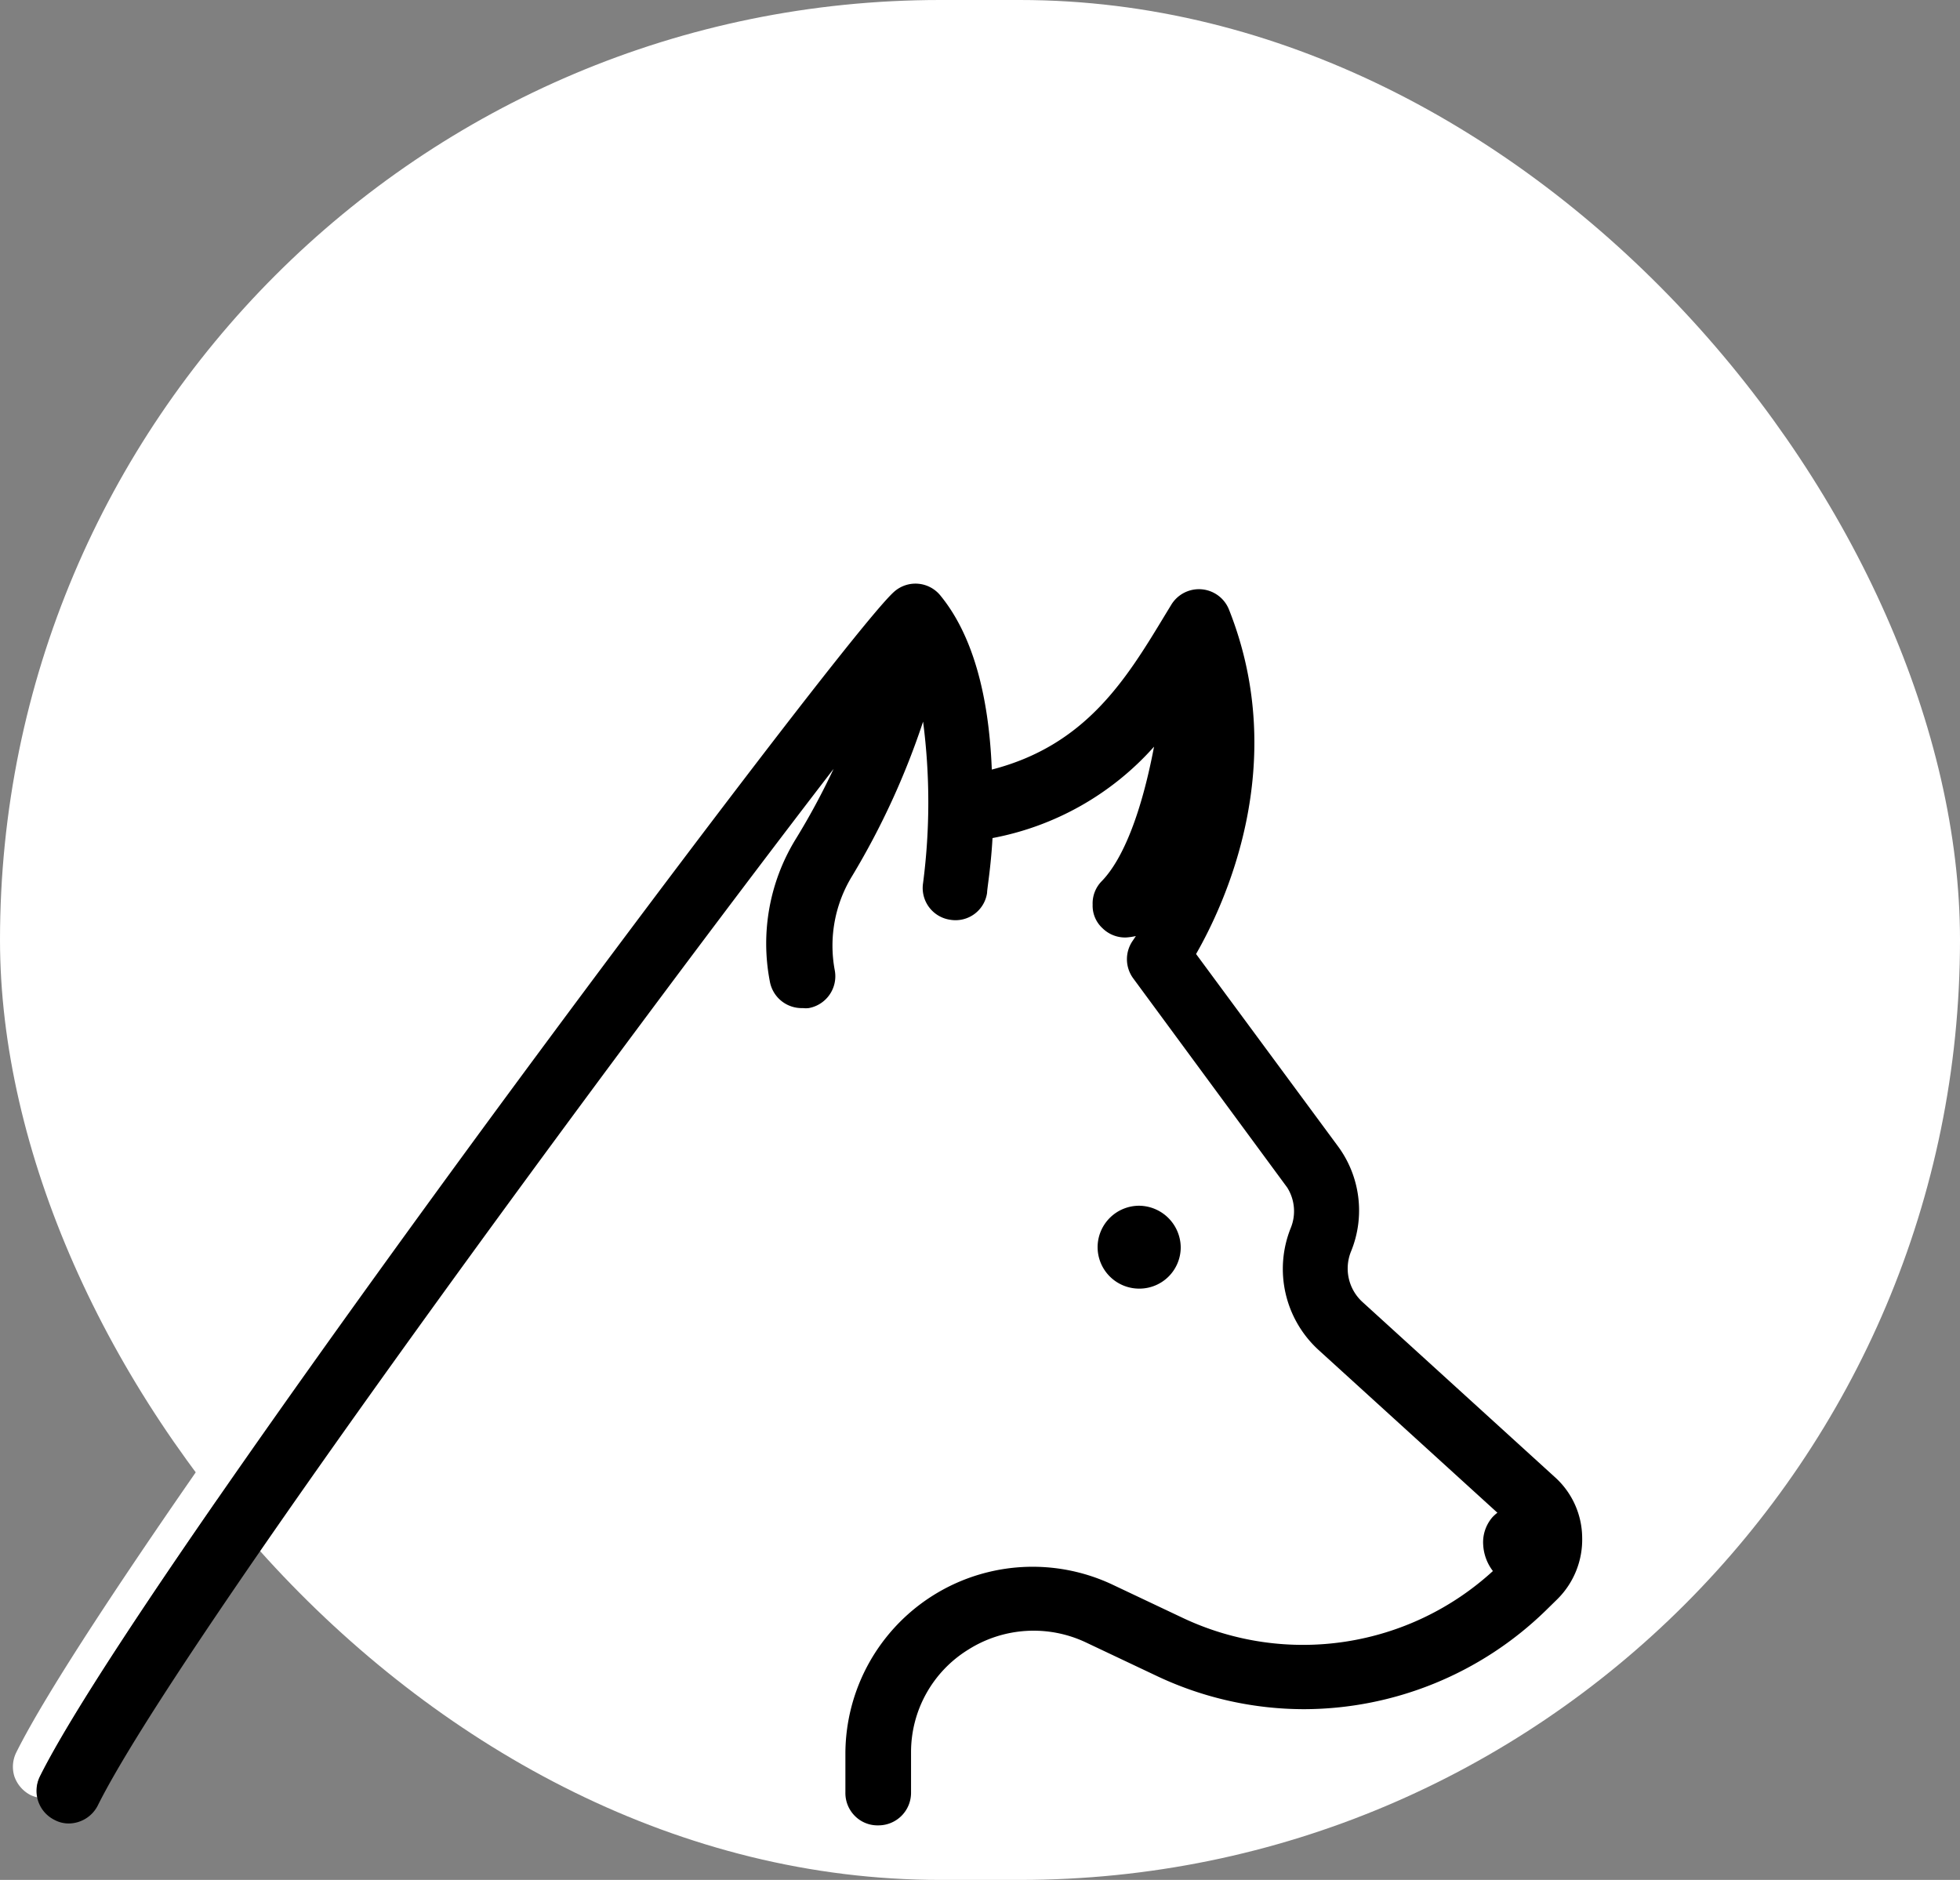 <svg xmlns="http://www.w3.org/2000/svg" viewBox="0 0 83 79.61"><rect x="0" y="0" width="83" height="79.61" fill="#808080" stroke="none"/><defs><style>.cls-1{fill:#fff;}</style></defs><title>Asset 23</title><g id="Layer_2" data-name="Layer 2"><g id="Layer_1-2" data-name="Layer 1"><rect class="cls-1" width="83" height="79.61" rx="39.81"/><path class="cls-1" d="M33.69,35.61a29.91,29.91,0,0,0,1.62-3C34.2,34,33,35.62,31.61,37.39a8.45,8.45,0,0,0,0,3.17,1.35,1.35,0,0,0,1,1.07.14.14,0,0,0,0-.06A8.45,8.45,0,0,1,33.69,35.61Z"/><path class="cls-1" d="M39.07,30.49c-.23.7-.5,1.4-.79,2.1A29.79,29.79,0,0,1,38,36.31a1.33,1.33,0,0,0,1,1.52,1.24,1.24,0,0,1,0-.51A26.52,26.52,0,0,0,39.07,30.49Z"/><path class="cls-1" d="M46.62,37.24c.92-1,1.69-3,2.21-5.69a13.12,13.12,0,0,1-1.62,1.5,8.12,8.12,0,0,1-1.6,3.19,1.36,1.36,0,0,0,0,1.94,1.33,1.33,0,0,0,.65.32,1.27,1.27,0,0,1-.06-.28A1.34,1.34,0,0,1,46.62,37.24Z"/><path class="cls-1" d="M1.69,75.23c2.63-5.29,14.05-21,18.84-27.56,7.28-9.91,16-21.37,17.35-22.59a1.37,1.37,0,0,1,1-.35,1.26,1.26,0,0,1,.38.1,5,5,0,0,0-.43-.6,1.32,1.32,0,0,0-1-.5,1.34,1.34,0,0,0-1,.34C35.5,25.29,26.8,36.75,19.52,46.67,14.74,53.19,3.31,68.93.68,74.23a1.37,1.37,0,0,0-.07,1,1.41,1.41,0,0,0,.69.79,1.51,1.51,0,0,0,.3.1A1.34,1.34,0,0,1,1.69,75.23Z"/><path class="cls-1" d="M49.37,26l.25-.41A1.39,1.39,0,0,1,50.91,25l.22.05c0-.06,0-.13-.07-.19A1.34,1.34,0,0,0,49.9,24a1.37,1.37,0,0,0-1.29.64l-.25.41c-1.53,2.5-3.14,5.05-6.43,6.26,0,.42.07.86.09,1.31C46,31.56,47.7,28.75,49.37,26Z"/><path class="cls-1" d="M41.93,31.28a11.26,11.26,0,0,0-2.07-6,1.26,1.26,0,0,0-.58-.41A13.4,13.4,0,0,1,41,31.58C41.34,31.5,41.63,31.38,41.93,31.28Z"/><path class="cls-1" d="M41,34.41c-.07,1.26-.2,2.14-.22,2.32a1.38,1.38,0,0,1-1.57,1.15l-.12-.05a1.31,1.31,0,0,0,.23.51,1.34,1.34,0,0,0,.9.54,1.35,1.35,0,0,0,1.56-1.14c0-.18.16-1.06.23-2.32a12.16,12.16,0,0,0,5.22-2.37,22,22,0,0,0,.61-2.51A12.07,12.07,0,0,1,41,34.41Z"/><path class="cls-1" d="M47,38.5a2.52,2.52,0,0,1-.41.06,1.07,1.07,0,0,1-.3-.06,1.25,1.25,0,0,0,.36.68s0,0,0,0a1.35,1.35,0,0,1,.21-.51Z"/><path class="cls-1" d="M38.06,29.48A31.72,31.72,0,0,1,35,36a5.63,5.63,0,0,0-.73,4,1.41,1.41,0,0,1-.22,1,1.38,1.38,0,0,1-.89.58l-.25,0a1.2,1.2,0,0,1-.32-.06A1.37,1.37,0,0,0,34,42.69a1.06,1.06,0,0,0,.25,0,1.37,1.37,0,0,0,1.1-1.6,5.64,5.64,0,0,1,.74-4,34,34,0,0,0,2.23-4.43A19.54,19.54,0,0,0,38.06,29.48Z"/><path d="M48.28,54.57A1.75,1.75,0,0,0,50,52.82a1.78,1.78,0,0,0-1.76-1.76,1.76,1.76,0,0,0-1.76,1.75,1.76,1.76,0,0,0,1.76,1.76Z"/><path d="M65.83,62.54l-8.13-7.4A1.92,1.92,0,0,1,57.21,53a4.58,4.58,0,0,0-.56-4.47l-6-8.13c1.19-2.08,4-8,1.4-14.57a1.37,1.37,0,0,0-2.45-.22l-.25.41C47.7,28.75,46,31.56,42,32.59c-.13-3.28-.86-5.75-2.16-7.35a1.36,1.36,0,0,0-2-.16C36.51,26.3,27.81,37.76,20.53,47.67,15.74,54.2,4.32,69.94,1.69,75.23a1.37,1.37,0,0,0,.62,1.84,1.27,1.27,0,0,0,.6.15h0a1.39,1.39,0,0,0,1.23-.76c3.3-6.64,22-32,31.16-43.9a29.91,29.91,0,0,1-1.62,3,8.45,8.45,0,0,0-1.08,6A1.37,1.37,0,0,0,34,42.69a1.06,1.06,0,0,0,.25,0,1.37,1.37,0,0,0,1.1-1.6,5.64,5.64,0,0,1,.74-4,32.48,32.48,0,0,0,3-6.53,26.52,26.52,0,0,1,0,6.83,1.36,1.36,0,0,0,1.15,1.56,1.35,1.35,0,0,0,1.56-1.14c0-.18.16-1.06.23-2.32a12.16,12.16,0,0,0,6.84-3.87c-.52,2.74-1.29,4.74-2.21,5.69a1.34,1.34,0,0,0-.39,1,1.29,1.29,0,0,0,.42,1,1.36,1.36,0,0,0,1,.39,2.7,2.7,0,0,0,.41-.06l-.12.18a1.37,1.37,0,0,0,0,1.6l6.53,8.87A1.88,1.88,0,0,1,54.66,52a4.65,4.65,0,0,0,1.19,5.18l7.56,6.88a1.8,1.8,0,0,0-.21.19,1.62,1.62,0,0,0-.39,1.19,2,2,0,0,0,.41,1.09,11.91,11.91,0,0,1-13.1,2l-3-1.42a7.93,7.93,0,0,0-11.32,7.11V75.9a1.37,1.37,0,0,0,.4,1,1.35,1.35,0,0,0,1,.4h0a1.38,1.38,0,0,0,1.38-1.37V74.2A5.1,5.1,0,0,1,41,69.86a5.18,5.18,0,0,1,5-.3l3,1.42a14.61,14.61,0,0,0,6.21,1.4h0a14.72,14.72,0,0,0,10.24-4.17l.51-.5A3.55,3.55,0,0,0,67,65.1,3.48,3.48,0,0,0,65.83,62.54Z"/></g></g></svg>